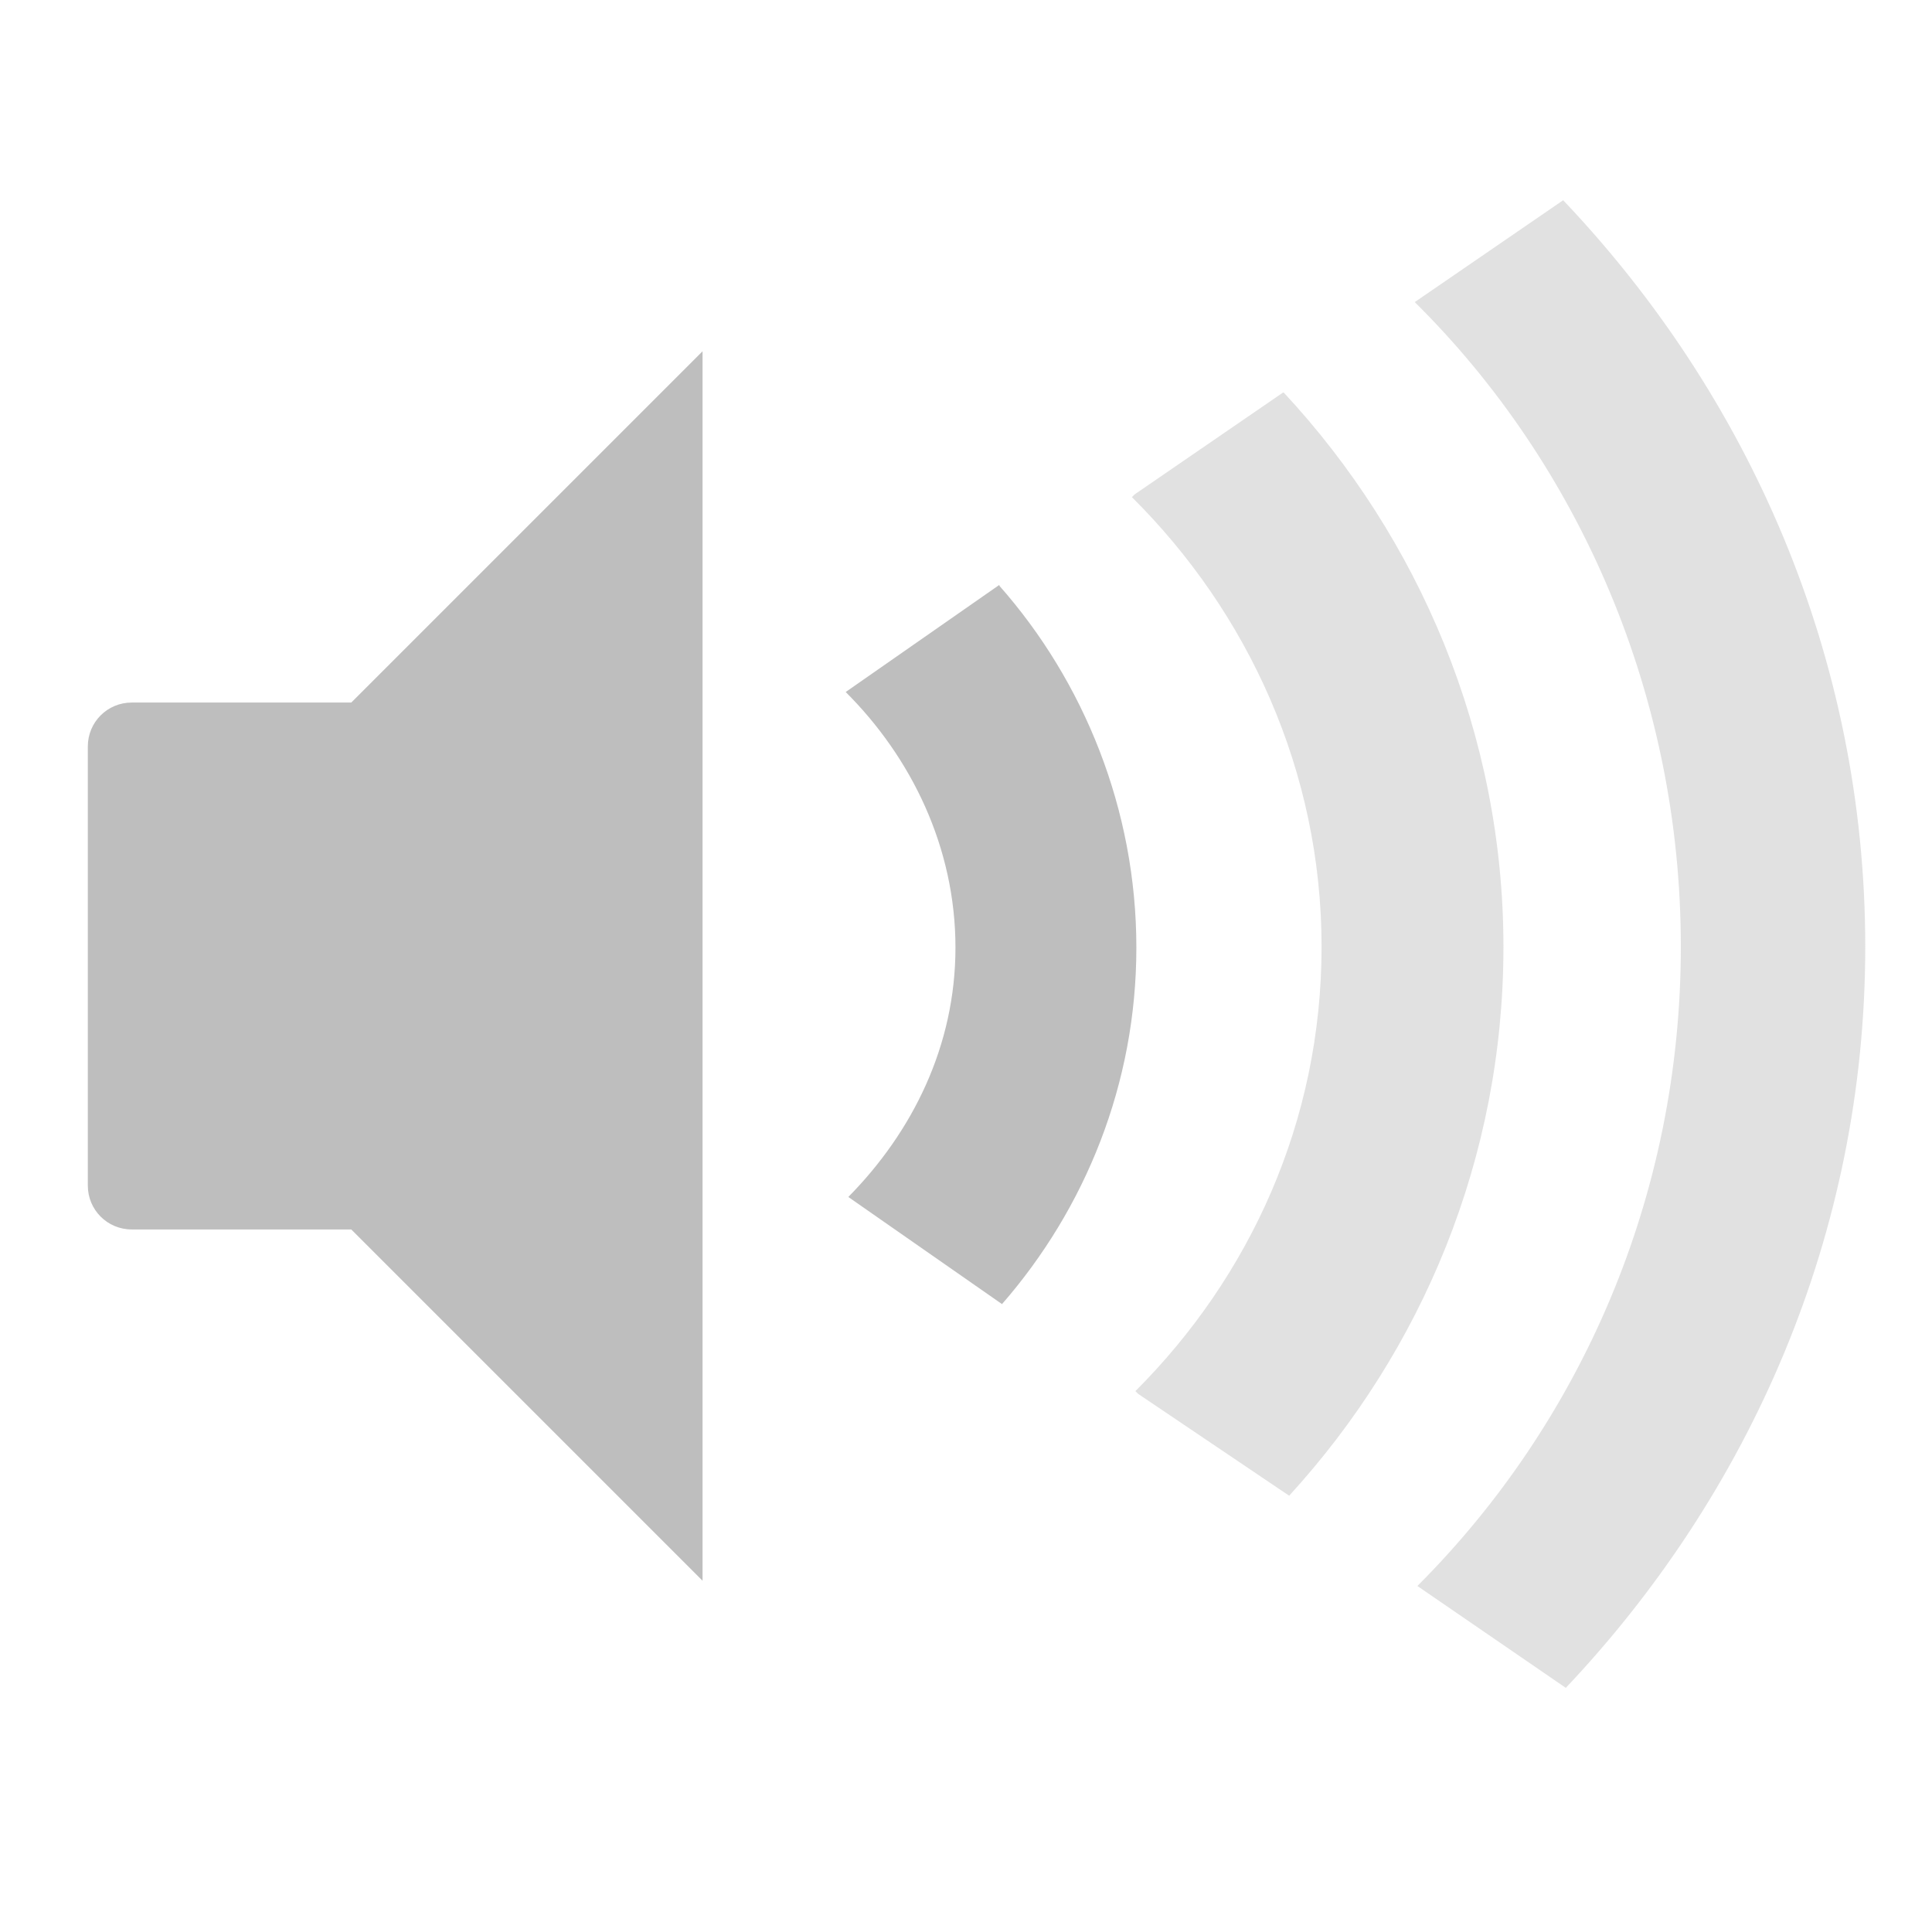 <?xml version="1.0" encoding="UTF-8"?>
<svg width="22" height="22" version="1.1" xmlns="http://www.w3.org/2000/svg">
 <path d="m8 4-4 4h-2.5c-0.277 0-0.5 0.223-0.5 0.5v5c0 0.277 0.223 0.5 0.5 0.5h2.5l4 4v-14zm3.38 2.66-1.75 1.22c0.748 0.746 1.25 1.77 1.25 2.91 0 1.12-0.49 2.1-1.22 2.84l1.75 1.22c0.95-1.09 1.53-2.51 1.53-4.06 0-1.57-0.597-3.03-1.56-4.12z" fill="#bebebe"/>
 <path d="m17.8 2.28-1.69 1.16c1.88 1.86 3.03 4.49 3.03 7.34 0 2.84-1.14 5.42-3 7.28l1.69 1.16c2.09-2.21 3.41-5.16 3.41-8.44 0-3.3-1.33-6.28-3.44-8.5zm-3.19 2.19-1.69 1.16-0.031 0.031c1.32 1.31 2.16 3.12 2.16 5.12 0 1.99-0.819 3.76-2.12 5.06l0.031 0.031 1.72 1.16c1.51-1.65 2.44-3.84 2.44-6.25 0-2.43-0.966-4.66-2.5-6.31z" fill="#bebebe" opacity=".45"/>
</svg>
